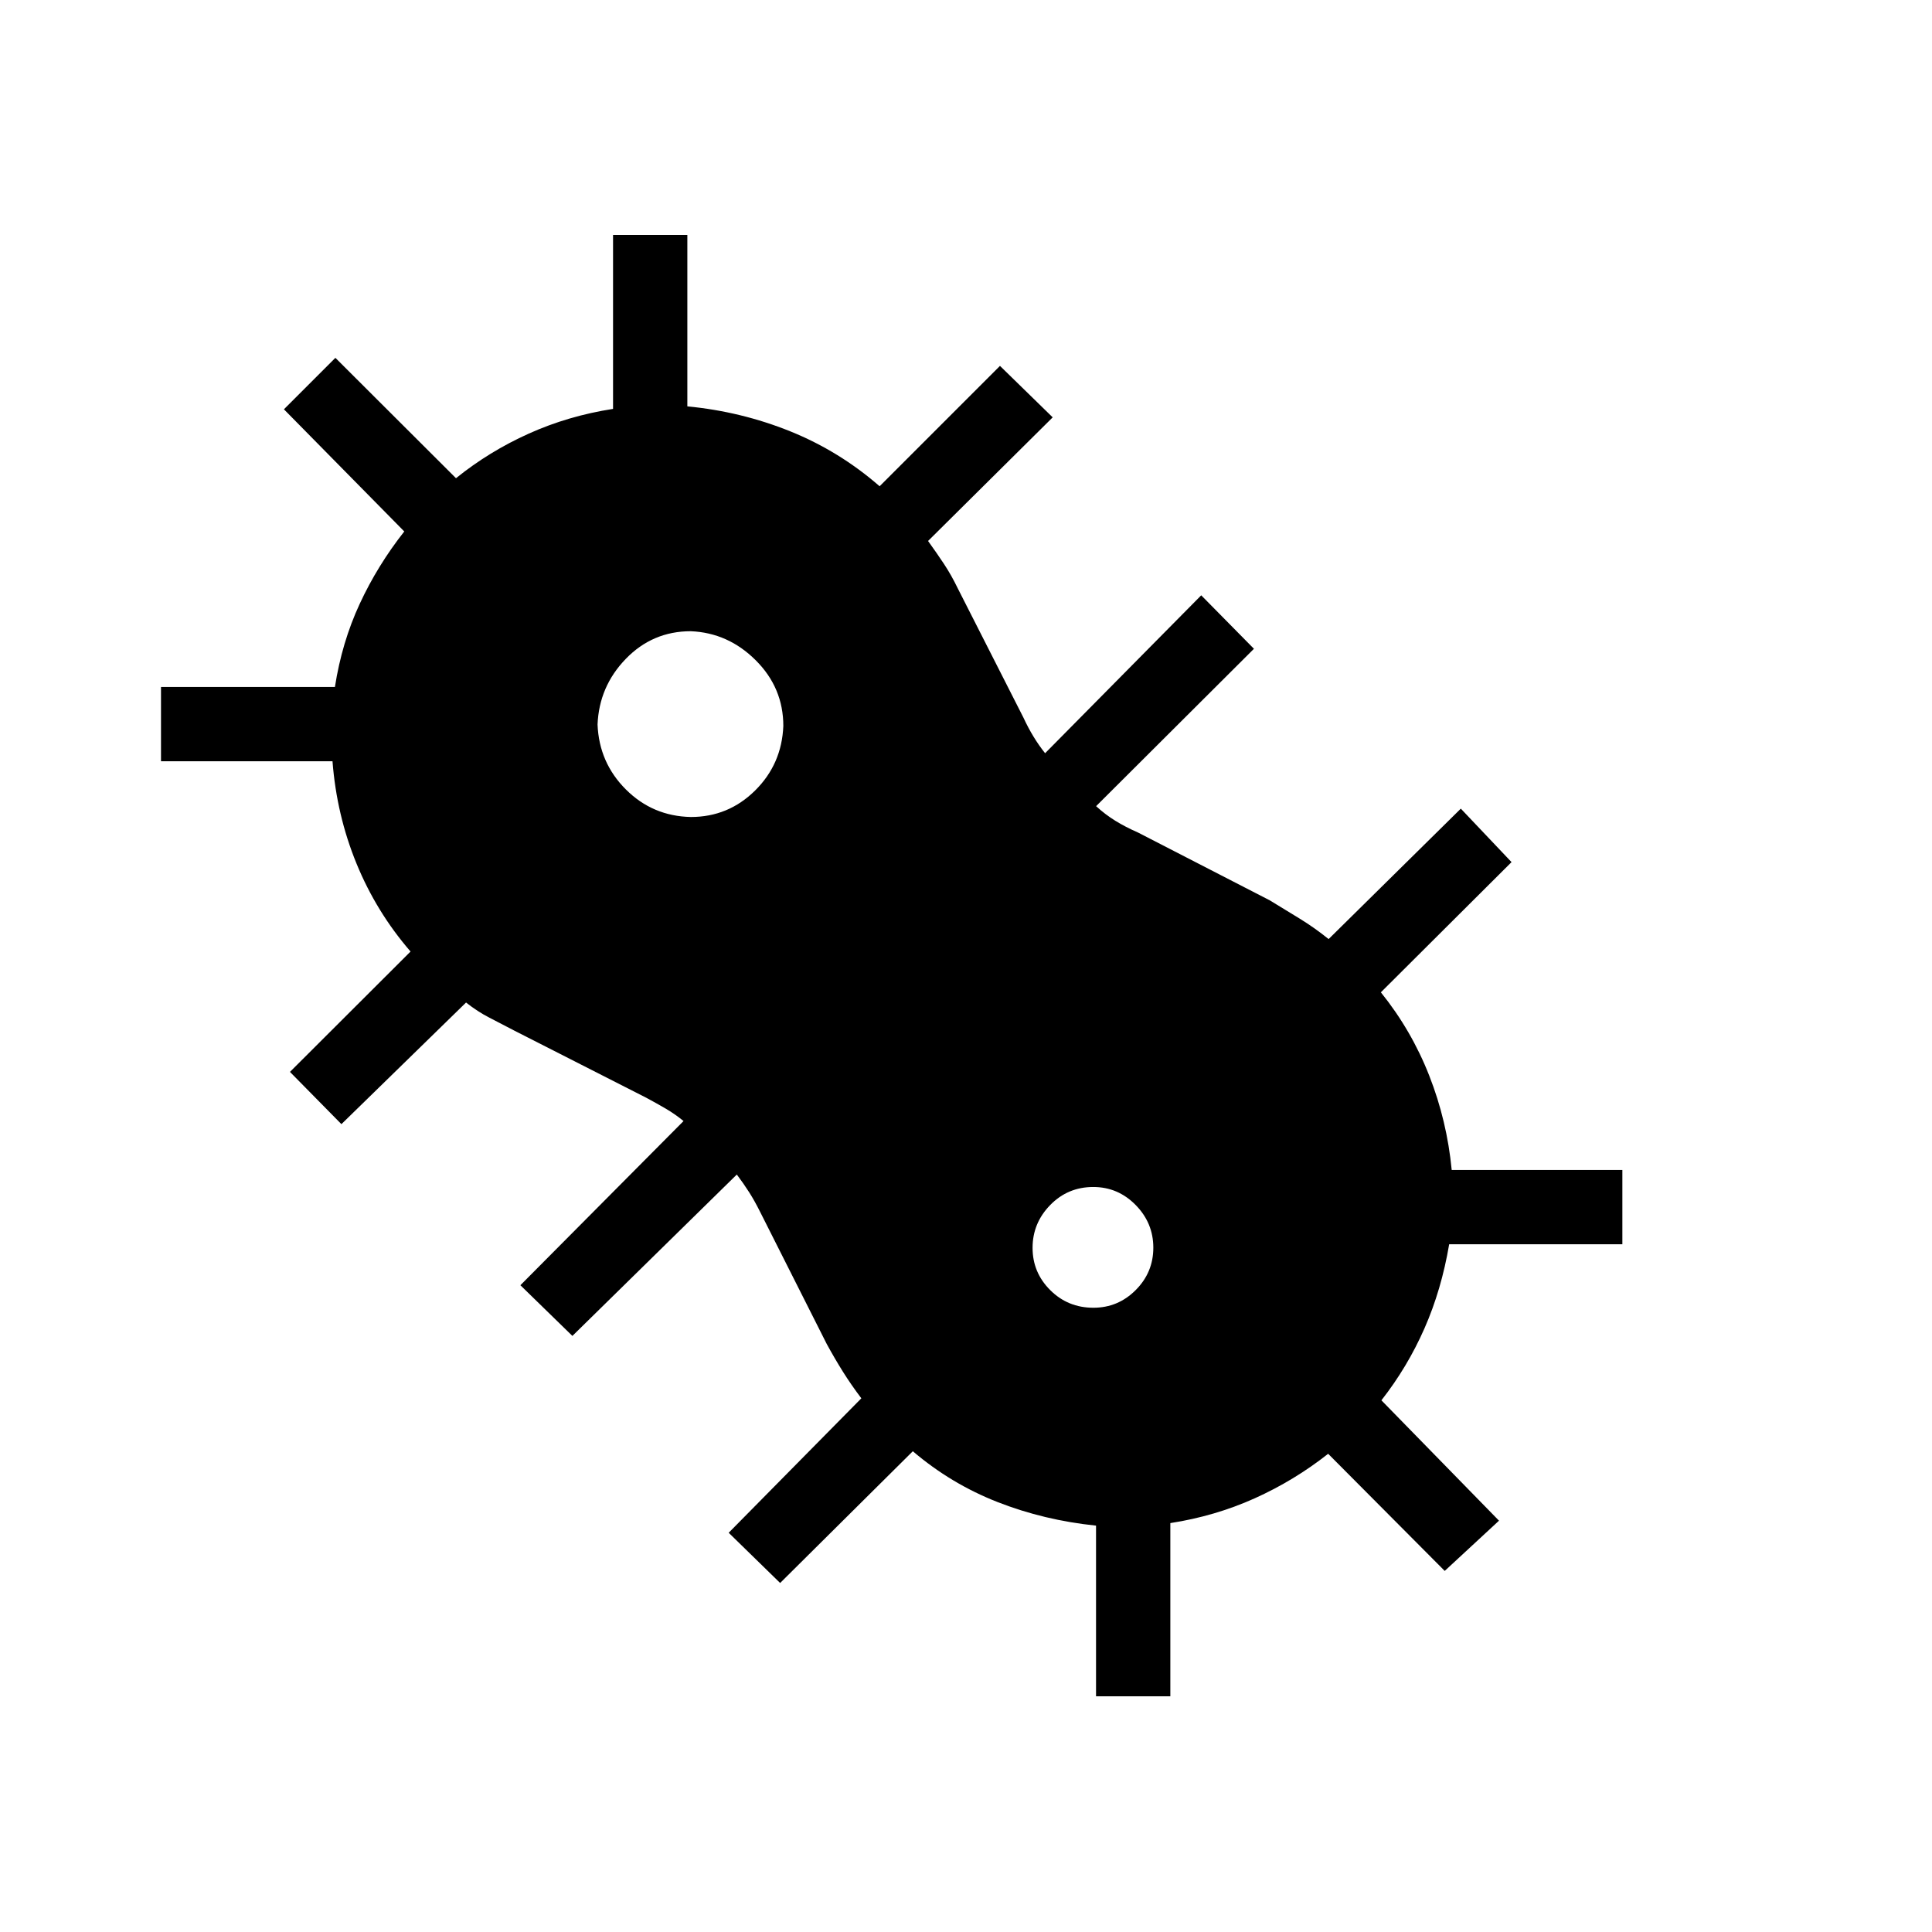 <svg xmlns="http://www.w3.org/2000/svg" height="24" viewBox="0 -960 960 960" width="24"><path d="m387.65-173.42-25.57-24.96L428-265.19q-5.04-6.66-9.17-13.24-4.12-6.59-8.06-13.81l-33.12-65.68q-2.69-5.39-5.38-9.62-2.69-4.23-6.15-8.84l-81.7 80.19-25.84-25.19 81.07-81.58q-4.23-3.46-8.84-6.16-4.62-2.69-9.62-5.38l-65.61-33.38q-6.93-3.66-12.58-6.54-5.65-2.89-11.42-7.43l-61.93 60.43-25.57-25.96L204-487.19q-16.99-19.62-26.86-43.73-9.87-24.12-11.92-50.81H80v-36.92h86.42q3.46-22.2 12.31-41.29 8.85-19.1 22.15-35.98l-59.8-60.7 25.57-25.57 59.93 59.81q16.5-13.31 36.17-22.16 19.67-8.84 41.87-12.28v-86.45h36.92v85.19q26.76 2.58 51.12 12.4 24.37 9.83 44.42 27.3l59.8-59.81 26.2 25.57-61.93 61.43q4.36 6.04 7.97 11.5 3.61 5.46 6.77 12l32.65 64.27q2.31 5 5 9.42t5.77 8.27l77.57-78.46 26.2 26.57-78.43 78.2q4.62 4.23 9.62 7.3 5 3.08 11.15 5.77l65.54 33.73q7.66 4.66 14.92 9.12 7.27 4.46 14.31 10.12l65.69-64.81 25.2 26.57-64.93 64.7q15.2 18.88 24.02 41.36 8.83 22.48 11.18 46.91h84.8v36.92h-86.06q-3.82 22.58-12.28 41.81-8.46 19.23-21.39 35.73l58.43 59.81-26.97 24.96-57.92-58.2q-16.88 13.31-36.56 22.16-19.67 8.84-41.86 12.28v86.06h-36.92v-84.8q-25.85-2.67-48.95-11.72-23.09-9.05-42.09-25.24l-65.93 65.46ZM343.3-554.04q18.58 0 31.87-13.12 13.29-13.13 14.06-32.1 0-18.97-13.7-32.64-13.7-13.68-32.29-14.45-18.97 0-32.26 13.71-13.29 13.7-14.06 32.67.77 18.97 14.09 32.26t32.29 13.67Zm200 243.85q12.28 0 21.03-8.79 8.75-8.78 8.75-21.06 0-12.27-8.79-21.21-8.78-8.94-21.06-8.94-12.65 0-21.4 8.98-8.75 8.97-8.75 21.25 0 12.27 8.78 21.02 8.79 8.75 21.44 8.75Z"/></svg>
